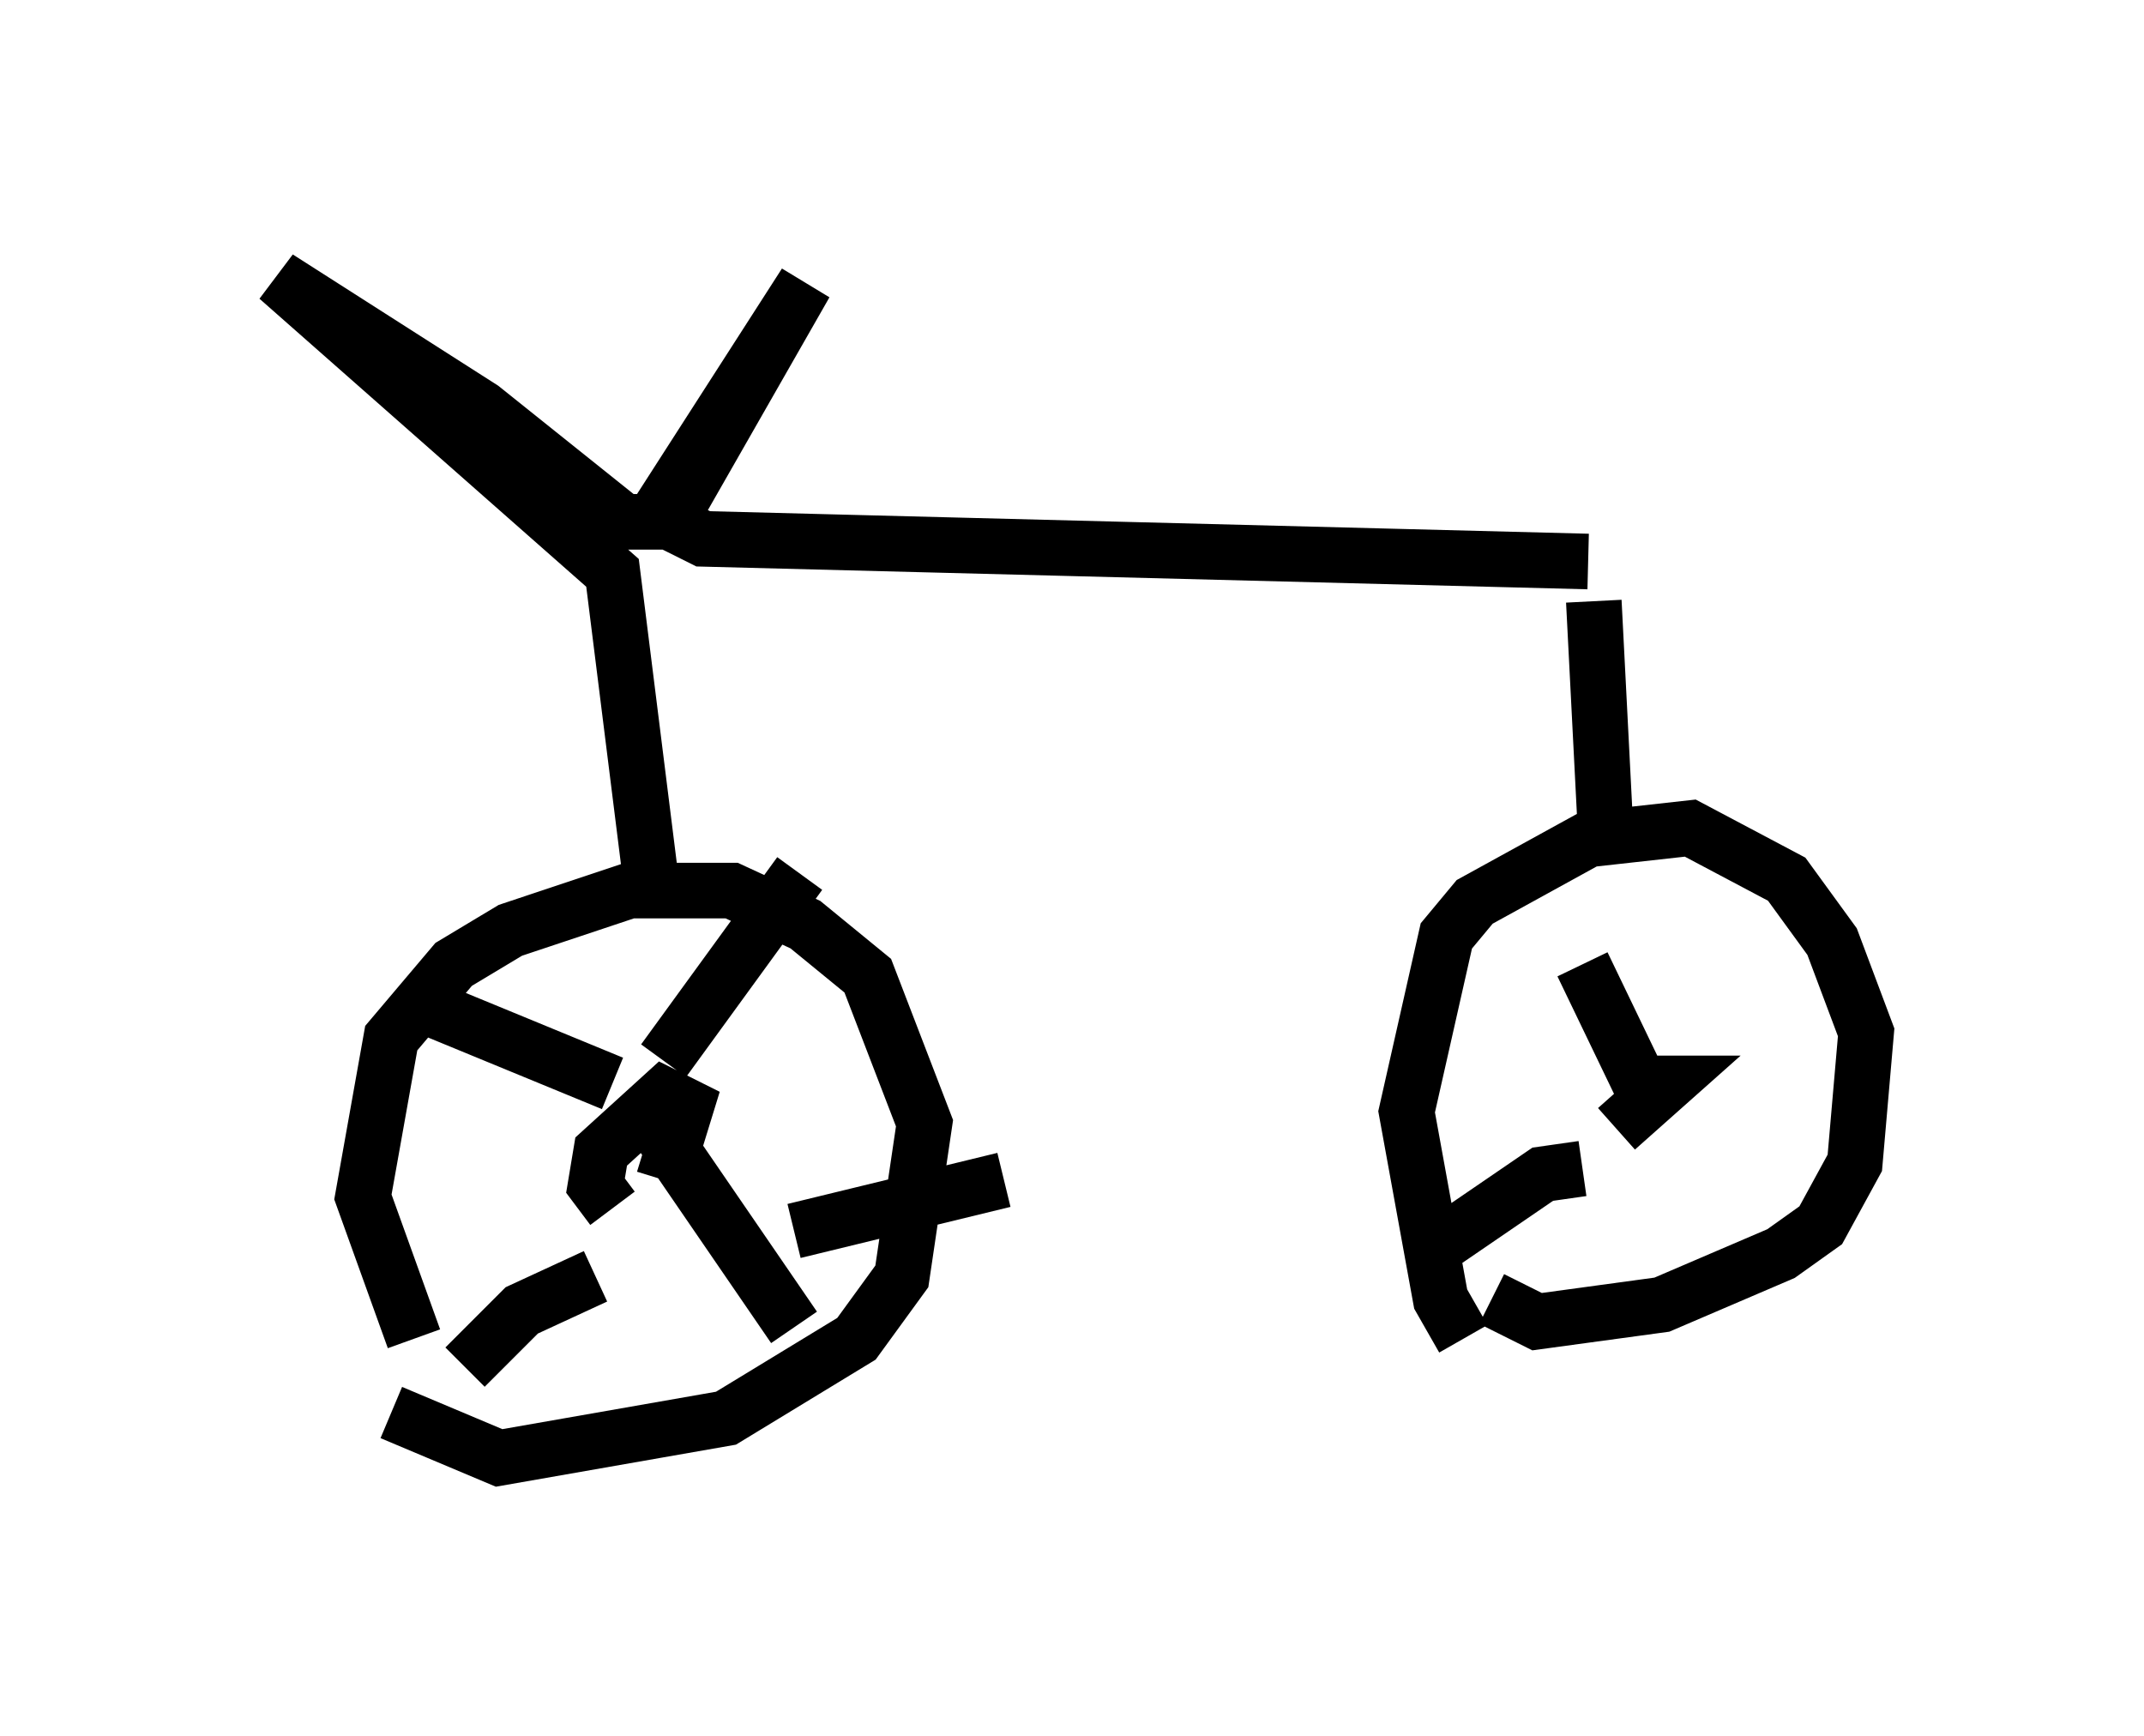 <?xml version="1.0" encoding="utf-8" ?>
<svg baseProfile="full" height="31.234" version="1.1" width="38.584" xmlns="http://www.w3.org/2000/svg" xmlns:ev="http://www.w3.org/2001/xml-events" xmlns:xlink="http://www.w3.org/1999/xlink"><defs /><rect fill="white" height="31.234" width="38.584" x="0" y="0" /><path d="M8.369, 25.111 m-0.919, -1.021 l-0.919, -2.552 0.51, -2.858 l1.123, -1.327 1.021, -0.613 l2.144, -0.715 1.838, 0.0 l1.327, 0.613 1.123, 0.919 l1.021, 2.654 -0.408, 2.756 l-0.817, 1.123 -2.348, 1.429 l-4.083, 0.715 -1.94, -0.817 m3.981, -3.675 l-0.306, -0.408 0.102, -0.613 l1.123, -1.021 0.408, 0.204 l-0.408, 1.327 m0.0, -2.144 l2.45, -3.369 m-3.369, 3.777 l-3.471, -1.429 m3.165, 4.9 l-1.327, 0.613 -1.021, 1.021 m3.471, -4.288 l2.45, 3.573 m0.0, -1.735 l3.777, -0.919 m-6.329, -5.206 l-0.715, -5.717 -6.023, -5.308 l3.675, 2.348 2.552, 2.042 l0.51, 0.0 2.756, -4.288 l-2.45, 4.288 0.613, 0.306 l15.925, 0.408 m-2.246, 13.986 l-0.408, -0.715 -0.613, -3.369 l0.715, -3.165 0.51, -0.613 l2.042, -1.123 1.838, -0.204 l1.735, 0.919 0.817, 1.123 l0.613, 1.633 -0.204, 2.348 l-0.613, 1.123 -0.715, 0.51 l-2.144, 0.919 -2.246, 0.306 l-0.817, -0.408 m1.838, -12.556 l0.204, 3.981 m0.204, 5.513 l0.919, -0.817 -0.51, 0.0 m0.306, 0.613 l-1.327, -2.756 m0.0, 3.675 l-0.715, 0.102 -1.94, 1.327 m3.675, -4.185 " fill="none" stroke="black" stroke-width="1" /></svg>